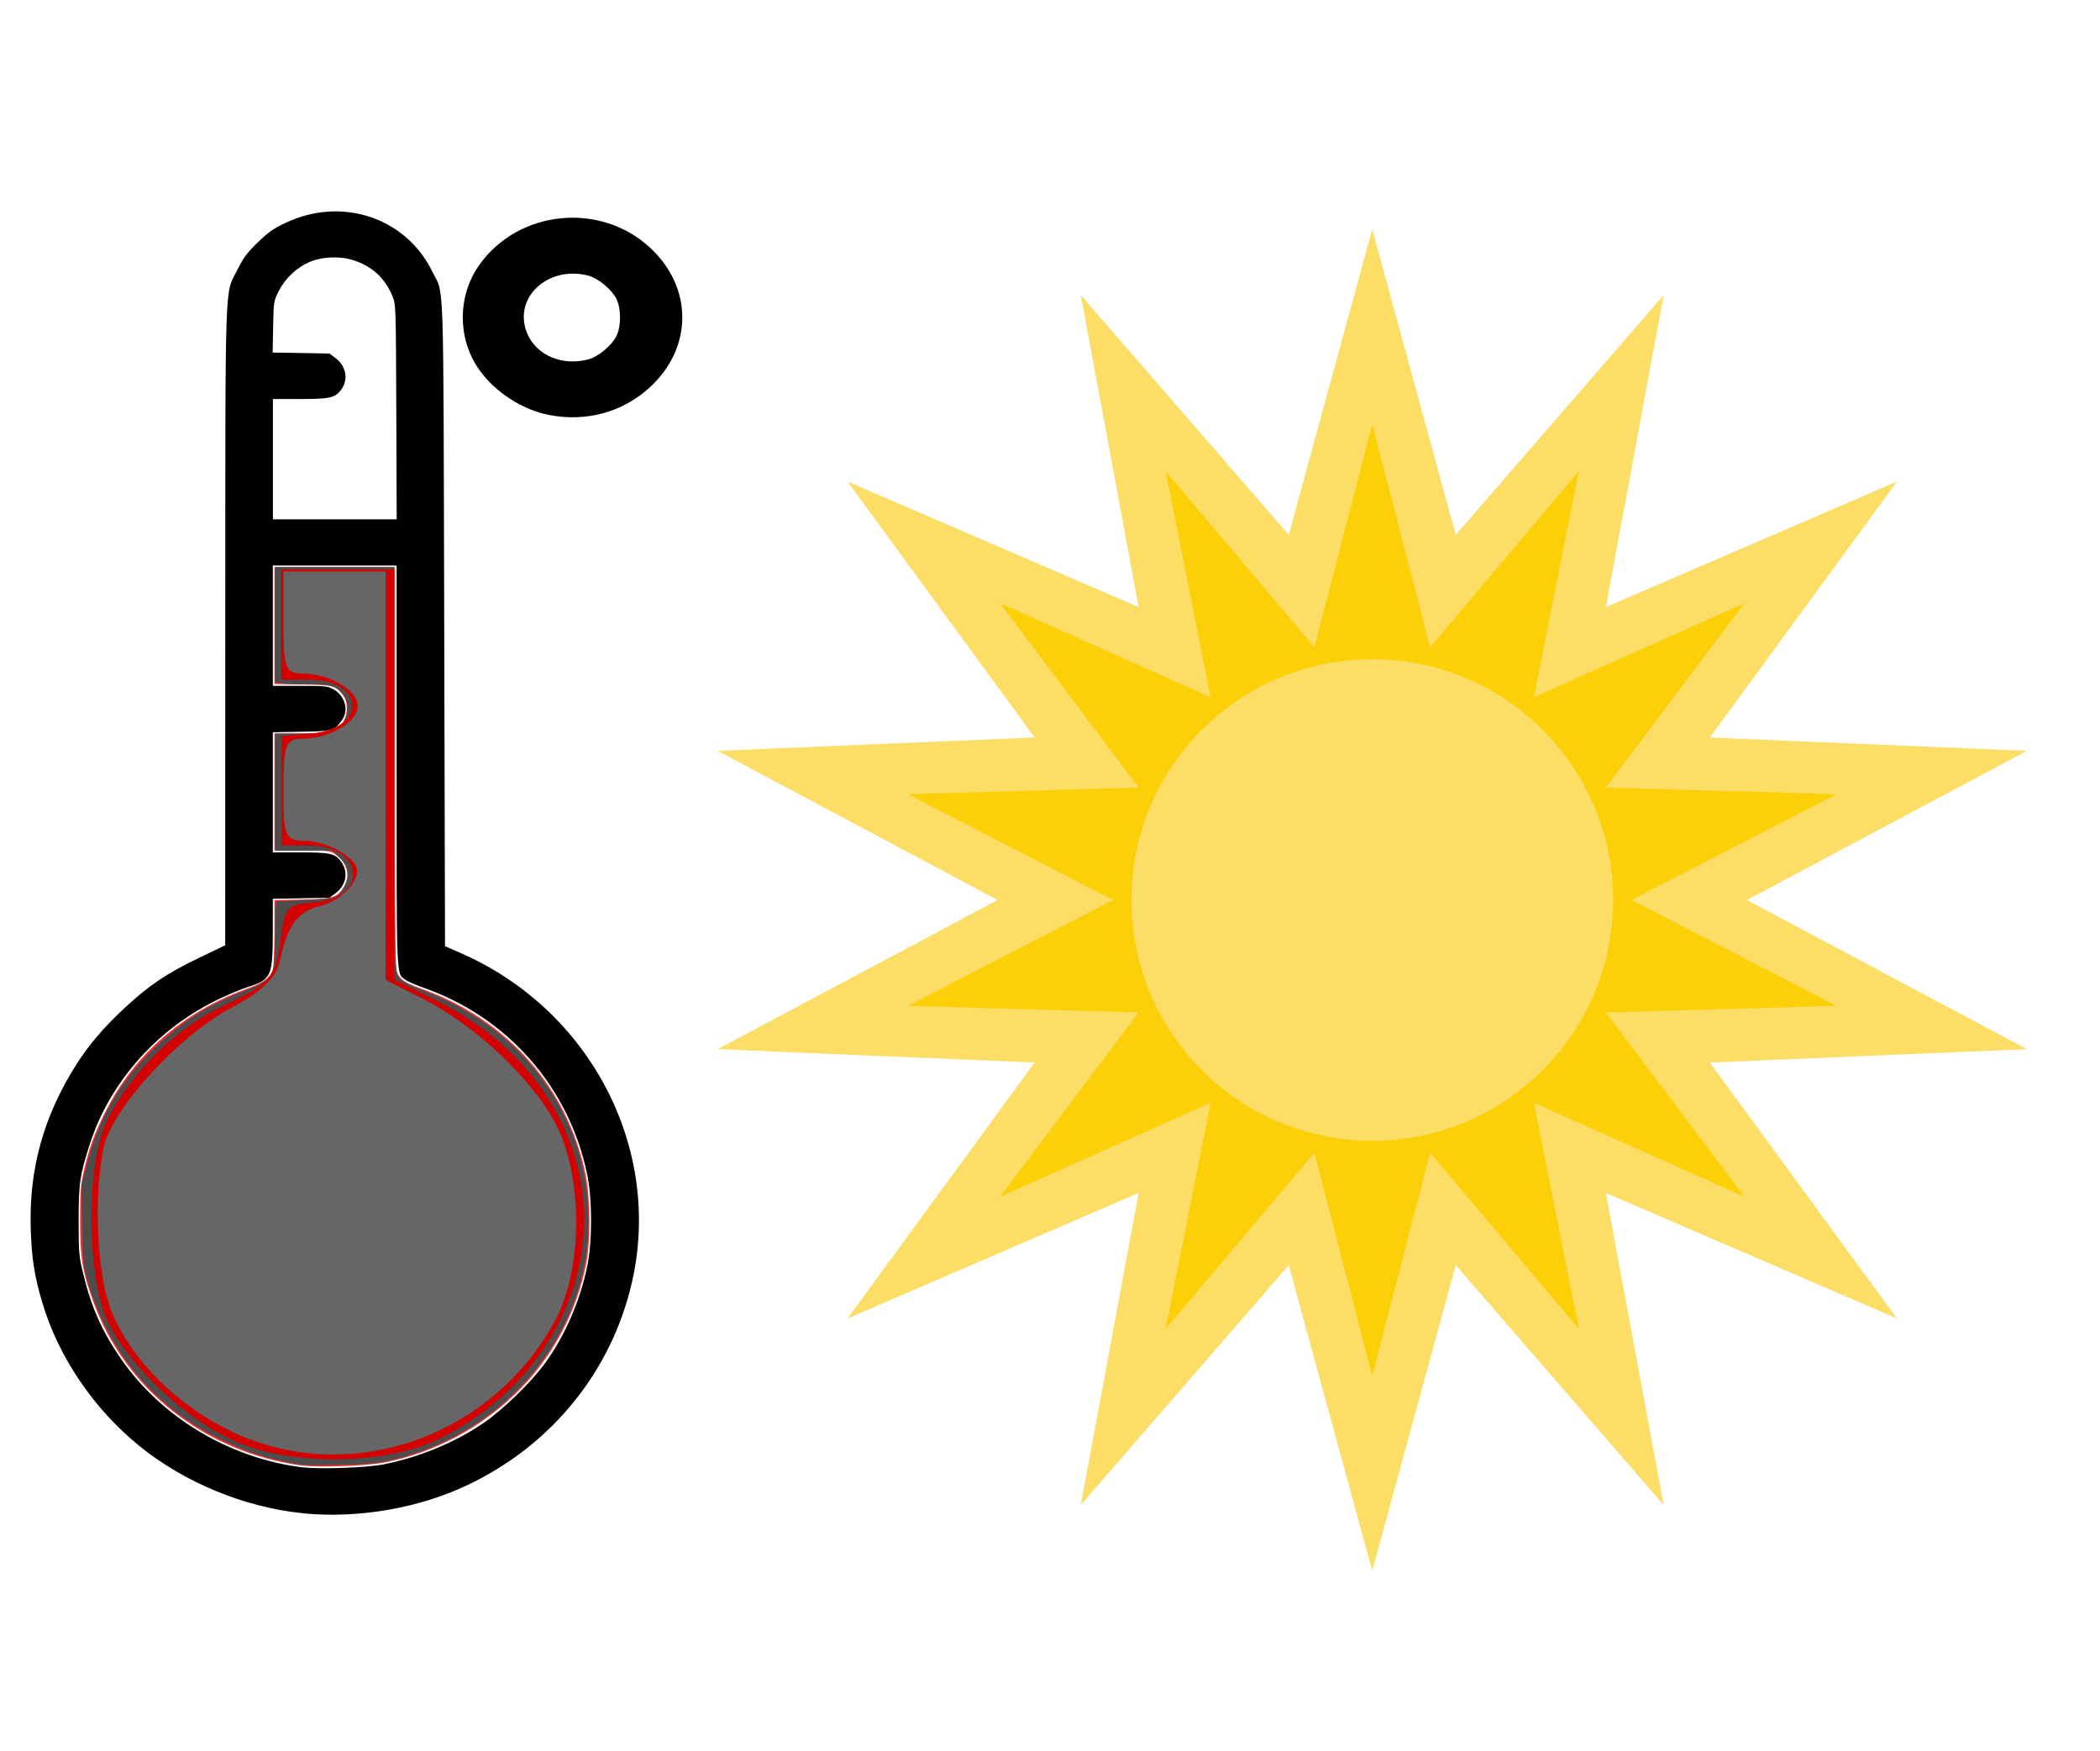 <?xml version="1.0" encoding="UTF-8" standalone="no"?>
<!-- Uploaded to: SVG Repo, www.svgrepo.com, Generator: SVG Repo Mixer Tools -->

<svg
   version="1.1"
   id="temperaturecomparison"
   viewBox="0 0 19.257 17.32"
   enable-background="new 0 0 204 220"
   xml:space="preserve"
   width="48.33"
   height="40.308"
   sodipodi:docname="heater-solar.svg"
   inkscape:version="1.2 (dc2aedaf03, 2022-05-15)"
   xmlns:inkscape="http://www.inkscape.org/namespaces/inkscape"
   xmlns:sodipodi="http://sodipodi.sourceforge.net/DTD/sodipodi-0.dtd"
   xmlns="http://www.w3.org/2000/svg"
   xmlns:svg="http://www.w3.org/2000/svg"><defs
   id="defs12054" /><sodipodi:namedview
   id="namedview12052"
   pagecolor="#ffffff"
   bordercolor="#000000"
   borderopacity="0.25"
   inkscape:showpageshadow="2"
   inkscape:pageopacity="0.0"
   inkscape:pagecheckerboard="0"
   inkscape:deskcolor="#d1d1d1"
   showgrid="false"
   inkscape:zoom="4.6790582"
   inkscape:cx="53.108978"
   inkscape:cy="43.384799"
   inkscape:window-width="1920"
   inkscape:window-height="1027"
   inkscape:window-x="-8"
   inkscape:window-y="-8"
   inkscape:window-maximized="1"
   inkscape:current-layer="temperaturecomparison"
   showguides="false" />





<path
   style="fill:#000000;stroke-width:0.015"
   d="m 2.234,14.967 c -0.569,-0.057 -1.166,-0.303 -1.61,-0.664 -0.454,-0.368 -0.803,-0.884 -0.962,-1.423 -0.077,-0.26 -0.104,-0.436 -0.113,-0.725 -0.019,-0.596 0.129,-1.122 0.458,-1.637 0.121,-0.188 0.262,-0.353 0.466,-0.544 0.24,-0.224 0.423,-0.348 0.737,-0.498 l 0.262,-0.126 8.4e-4,-3.152 c 9e-4,-3.544 -0.008,-3.274 0.121,-3.532 0.059,-0.118 0.096,-0.167 0.2,-0.268 0.104,-0.101 0.154,-0.137 0.276,-0.194 0.556,-0.264 1.19,-0.052 1.452,0.485 0.117,0.24 0.107,-0.077 0.116,3.48 l 0.008,3.19 0.157,0.069 c 1.28,0.56 1.994,1.931 1.692,3.253 -0.199,0.871 -0.779,1.596 -1.599,1.995 -0.494,0.241 -1.105,0.348 -1.662,0.292 z m 0.815,-0.485 c 0.344,-0.068 0.704,-0.218 0.981,-0.409 0.19,-0.131 0.464,-0.397 0.6,-0.583 0.2,-0.273 0.351,-0.619 0.422,-0.963 0.051,-0.247 0.051,-0.662 2.04e-4,-0.908 -0.178,-0.865 -0.787,-1.559 -1.624,-1.851 -0.076,-0.027 -0.156,-0.062 -0.178,-0.079 -0.087,-0.067 -0.083,0.031 -0.083,-2.113 v -1.982 h -0.612 -0.612 v 0.595 0.595 h 0.268 c 0.244,0 0.274,0.003 0.328,0.032 0.116,0.063 0.158,0.206 0.09,0.303 -0.076,0.109 -0.093,0.114 -0.405,0.119 l -0.281,0.005 v 0.594 0.594 h 0.267 c 0.298,0 0.349,0.011 0.407,0.09 0.076,0.103 0.053,0.235 -0.055,0.315 l -0.059,0.044 -0.28,0.005 -0.28,0.005 -3.37e-4,0.33 c -4.59e-4,0.439 -0.016,0.472 -0.251,0.544 -0.047,0.015 -0.164,0.063 -0.259,0.107 -0.617,0.287 -1.096,0.819 -1.298,1.441 -0.1,0.309 -0.113,0.395 -0.112,0.769 4.59e-4,0.313 0.003,0.347 0.045,0.518 0.079,0.328 0.186,0.569 0.372,0.839 0.397,0.577 1.065,0.98 1.779,1.074 0.179,0.023 0.65,0.007 0.831,-0.029 z M 3.164,4.073 c -0.004,-1.062 -0.004,-1.063 -0.04,-1.148 -0.073,-0.175 -0.198,-0.29 -0.381,-0.35 -0.136,-0.045 -0.317,-0.037 -0.445,0.02 -0.122,0.054 -0.235,0.162 -0.296,0.283 -0.05,0.099 -0.051,0.103 -0.056,0.355 l -0.005,0.254 0.281,0.005 0.281,0.005 0.059,0.044 c 0.106,0.079 0.131,0.212 0.058,0.312 -0.06,0.082 -0.111,0.094 -0.408,0.094 h -0.268 v 0.595 0.595 h 0.612 0.612 z"
   id="path12611" /><path
   style="fill:#000000;stroke-width:0.019"
   d="m 4.672,4.104 c -0.263,-0.052 -0.529,-0.224 -0.686,-0.444 -0.219,-0.307 -0.219,-0.734 0,-1.041 0.385,-0.541 1.186,-0.625 1.68,-0.176 0.435,0.395 0.435,0.999 0,1.393 -0.268,0.243 -0.627,0.34 -0.994,0.268 z m 0.386,-0.548 c 0.1,-0.025 0.234,-0.135 0.282,-0.23 0.049,-0.098 0.049,-0.273 0,-0.371 -0.048,-0.095 -0.182,-0.205 -0.282,-0.23 -0.368,-0.093 -0.702,0.18 -0.621,0.508 0.063,0.254 0.334,0.396 0.621,0.323 z"
   id="path12613" /><path
   style="fill:#ff2a2a;stroke-width:0.015"
   d="m 2.227,14.496 c -0.955,-0.13 -1.75,-0.757 -2.062,-1.627 -0.107,-0.298 -0.128,-0.429 -0.128,-0.797 0,-0.287 0.005,-0.347 0.036,-0.485 0.054,-0.235 0.103,-0.371 0.214,-0.59 0.287,-0.571 0.769,-0.989 1.405,-1.219 0.161,-0.058 0.228,-0.109 0.251,-0.191 0.009,-0.03 0.016,-0.196 0.016,-0.369 l 7.8e-5,-0.315 0.271,-0.005 c 0.308,-0.006 0.351,-0.019 0.416,-0.128 0.067,-0.112 0.03,-0.243 -0.091,-0.323 -0.049,-0.032 -0.068,-0.034 -0.324,-0.034 h -0.272 v -0.579 -0.579 l 0.255,-3.31e-4 c 0.289,-3.91e-4 0.354,-0.017 0.421,-0.108 0.05,-0.069 0.053,-0.204 0.005,-0.266 -0.077,-0.1 -0.093,-0.105 -0.4,-0.11 l -0.281,-0.005 v -0.578 -0.578 h 0.596 0.596 v 1.983 c 0,1.798 0.002,1.988 0.025,2.035 0.033,0.068 0.077,0.095 0.249,0.157 0.839,0.302 1.435,0.98 1.611,1.834 0.047,0.229 0.051,0.644 0.007,0.872 -0.09,0.471 -0.324,0.916 -0.66,1.255 -0.368,0.372 -0.83,0.62 -1.34,0.721 -0.174,0.034 -0.651,0.051 -0.817,0.028 z"
   id="path12617" /><path
   style="fill:#4d4d4d;stroke-width:0.015"
   d="m 2.069,14.46 c -0.247,-0.052 -0.394,-0.103 -0.643,-0.223 -0.655,-0.315 -1.121,-0.875 -1.321,-1.586 -0.038,-0.134 -0.041,-0.174 -0.048,-0.535 l -0.007,-0.39 0.048,-0.19 c 0.117,-0.466 0.33,-0.837 0.676,-1.172 0.273,-0.265 0.53,-0.426 0.926,-0.579 0.173,-0.067 0.235,-0.122 0.252,-0.221 0.007,-0.041 0.013,-0.204 0.014,-0.361 5.21e-4,-0.157 0.006,-0.286 0.013,-0.287 0.006,-5.11e-4 0.134,-0.006 0.283,-0.013 0.31,-0.014 0.33,-0.021 0.393,-0.143 0.054,-0.106 0.038,-0.189 -0.054,-0.279 l -0.069,-0.067 h -0.283 -0.283 v -0.579 -0.579 h 0.247 c 0.136,0 0.271,-0.007 0.301,-0.015 0.167,-0.047 0.226,-0.283 0.099,-0.4 -0.067,-0.062 -0.116,-0.073 -0.331,-0.073 -0.109,-10e-5 -0.225,-0.004 -0.258,-0.01 l -0.059,-0.009 v -0.57 -0.57 h 0.588 0.588 l 0.001,1.894 c 5.21e-4,1.042 0.007,1.952 0.014,2.023 0.012,0.119 0.016,0.132 0.062,0.169 0.027,0.022 0.118,0.066 0.202,0.098 0.7,0.265 1.212,0.751 1.479,1.406 0.131,0.32 0.188,0.715 0.157,1.085 -0.081,0.955 -0.786,1.806 -1.742,2.103 -0.263,0.082 -0.373,0.097 -0.737,0.104 -0.31,0.006 -0.351,0.003 -0.51,-0.03 z"
   id="path14306" /><path
   style="fill:#d40000;stroke-width:0.079"
   d="M 1.636,14.285 C 1.142,14.093 0.554,13.559 0.316,13.085 c -0.215,-0.429 -0.223,-1.587 -0.013,-2.002 0.242,-0.477 0.672,-0.905 1.132,-1.126 0.503,-0.242 0.533,-0.276 0.59,-0.697 0.04,-0.295 0.059,-0.314 0.337,-0.336 0.538,-0.044 0.477,-0.561 -0.065,-0.561 h -0.269 v -0.542 -0.542 l 0.29,-0.024 c 0.56,-0.047 0.54,-0.532 -0.022,-0.532 h -0.269 v -0.546 -0.546 h 0.557 0.557 v 2.028 2.028 l 0.401,0.199 c 0.573,0.285 0.993,0.688 1.245,1.193 0.574,1.15 0.058,2.52 -1.185,3.147 -0.503,0.254 -1.395,0.28 -1.967,0.058 z"
   id="path851" /><g
   id="sun2"
   transform="matrix(0.086,0,0,0.086,6.181,2.268)">
	<g
   id="g4065">
		<g
   id="g4063">
			<g
   id="g4061">
				<g
   id="g4053">
					<g
   id="g4051">
						<polygon
   style="fill:#fcdd66"
   points="55.419,49.894 28.332,38.21 45.738,62.023 16.268,63.265 42.307,77.142 16.268,91.02 45.739,92.262 28.332,116.075 55.419,104.391 50.045,133.397 69.368,111.112 77.141,139.564 84.915,111.112 104.238,133.397 98.863,104.391 125.951,116.074 108.543,92.261 138.015,91.02 111.975,77.142 138.015,63.265 108.543,62.023 125.951,38.209 98.863,49.894 104.238,20.888 84.915,43.173 77.141,14.721 69.368,43.173 50.045,20.888 "
   id="polygon4049" />
					</g>
				</g>
				<g
   id="g4059">
					<g
   id="g4057">
						<path
   style="fill:#fcdd66"
   d="M 77.141,154.284 67.54,119.141 43.632,146.715 50.281,110.832 16.803,125.273 38.324,95.832 1.872,94.296 34.059,77.142 1.872,59.988 38.323,58.453 16.803,29.013 50.281,43.453 43.631,7.569 67.54,35.143 77.141,0 l 9.601,35.143 23.909,-27.574 -6.649,35.884 33.478,-14.441 -21.521,29.441 36.453,1.536 -32.189,17.154 32.189,17.155 -36.453,1.535 21.521,29.44 -33.478,-14.44 6.647,35.883 -23.907,-27.574 z m -5.945,-51.203 5.945,21.762 5.946,-21.762 14.737,16.998 -4.1,-22.13 20.697,8.927 L 101.128,88.69 123.619,87.742 103.726,77.141 123.619,66.54 101.128,65.592 114.421,47.406 93.724,56.334 97.824,34.205 83.087,51.203 77.141,29.441 71.196,51.203 56.458,34.206 l 4.1,22.13 -20.697,-8.927 13.293,18.185 -22.489,0.948 19.891,10.601 -19.891,10.601 22.49,0.948 -13.293,18.186 20.697,-8.928 -4.1,22.13 z"
   id="path4055" />
					</g>
				</g>
			</g>
		</g>
	</g>
	<g
   id="g4089">
		<g
   id="g4083">
			<g
   id="g4081">
				<g
   id="g4079">
					<g
   id="g4071">
						<g
   id="g4069">
							<polygon
   style="fill:#fbd009"
   points="59.138,54.559 35.691,44.081 51.114,64.612 25.447,65.358 48.271,77.142 25.447,88.927 51.114,89.673 35.691,110.205 59.138,99.727 54.131,124.915 70.698,105.296 77.141,130.152 83.584,105.296 100.153,124.915 95.145,99.726 118.59,110.204 103.168,89.673 128.836,88.927 106.012,77.142 128.836,65.357 103.168,64.611 118.59,44.08 95.144,54.558 100.151,29.37 83.584,48.988 77.141,24.132 70.698,48.988 54.13,29.37 "
   id="polygon4067" />
						</g>
					</g>
					<g
   id="g4077">
						<g
   id="g4075">
							<path
   style="fill:#fbd009"
   d="M 77.141,131.87 70.489,106.211 53.383,126.47 58.553,100.461 34.346,111.279 50.27,90.08 23.767,89.31 47.331,77.142 23.767,64.976 50.27,64.205 34.346,43.007 58.553,53.825 53.383,27.816 70.49,48.074 77.142,22.415 83.793,48.074 100.9,27.815 l -5.17,26.009 24.206,-10.818 -15.924,21.198 26.505,0.771 -23.565,12.167 23.565,12.168 -26.505,0.77 15.924,21.198 -24.206,-10.818 5.171,26.009 -17.108,-20.258 z m -6.235,-27.489 6.235,24.053 6.235,-24.053 16.027,18.979 -4.844,-24.368 22.686,10.139 L 102.323,89.266 127.156,88.545 105.072,77.142 127.156,65.739 102.323,65.018 117.245,45.153 94.559,55.292 99.403,30.924 83.376,49.904 77.141,25.85 70.906,49.903 54.878,30.924 59.723,55.292 37.037,45.154 51.959,65.019 27.127,65.74 49.21,77.142 27.127,88.545 51.959,89.267 37.037,109.132 59.724,98.993 54.88,123.361 Z"
   id="path4073" />
						</g>
					</g>
				</g>
			</g>
		</g>
		<g
   id="g4087">
			<circle
   style="fill:#fcdd66"
   cx="77.141"
   cy="77.142"
   r="27.693"
   id="circle4085" />
		</g>
	</g>
</g><path
   style="fill:#666666;stroke-width:0.214"
   d="M 5.343,32.937 C 4.085,32.341 3.038,31.303 2.575,30.195 2.234,29.375 2.142,27.601 2.379,26.412 2.558,25.518 4.109,23.818 5.337,23.172 6.004,22.82 6.356,22.482 6.432,22.12 6.608,21.281 6.841,20.963 7.373,20.838 7.645,20.773 7.972,20.549 8.101,20.339 8.287,20.036 8.25,19.894 7.92,19.65 7.692,19.48 7.283,19.341 7.012,19.341 c -0.456,0 -0.493,-0.09 -0.493,-1.175 0,-1.045 0.049,-1.175 0.441,-1.175 0.617,0 1.268,-0.384 1.268,-0.748 0,-0.364 -0.651,-0.748 -1.268,-0.748 -0.393,0 -0.441,-0.13 -0.441,-1.175 v -1.175 H 7.694 8.869 v 4.697 4.697 l 0.865,0.441 c 1.204,0.614 2.502,1.836 3.043,2.866 0.631,1.199 0.632,3.318 0.003,4.503 -1.442,2.714 -4.745,3.864 -7.438,2.589 z"
   id="path4725"
   transform="matrix(0.43,0,0,0.43,-0.755,0)" /></svg>
